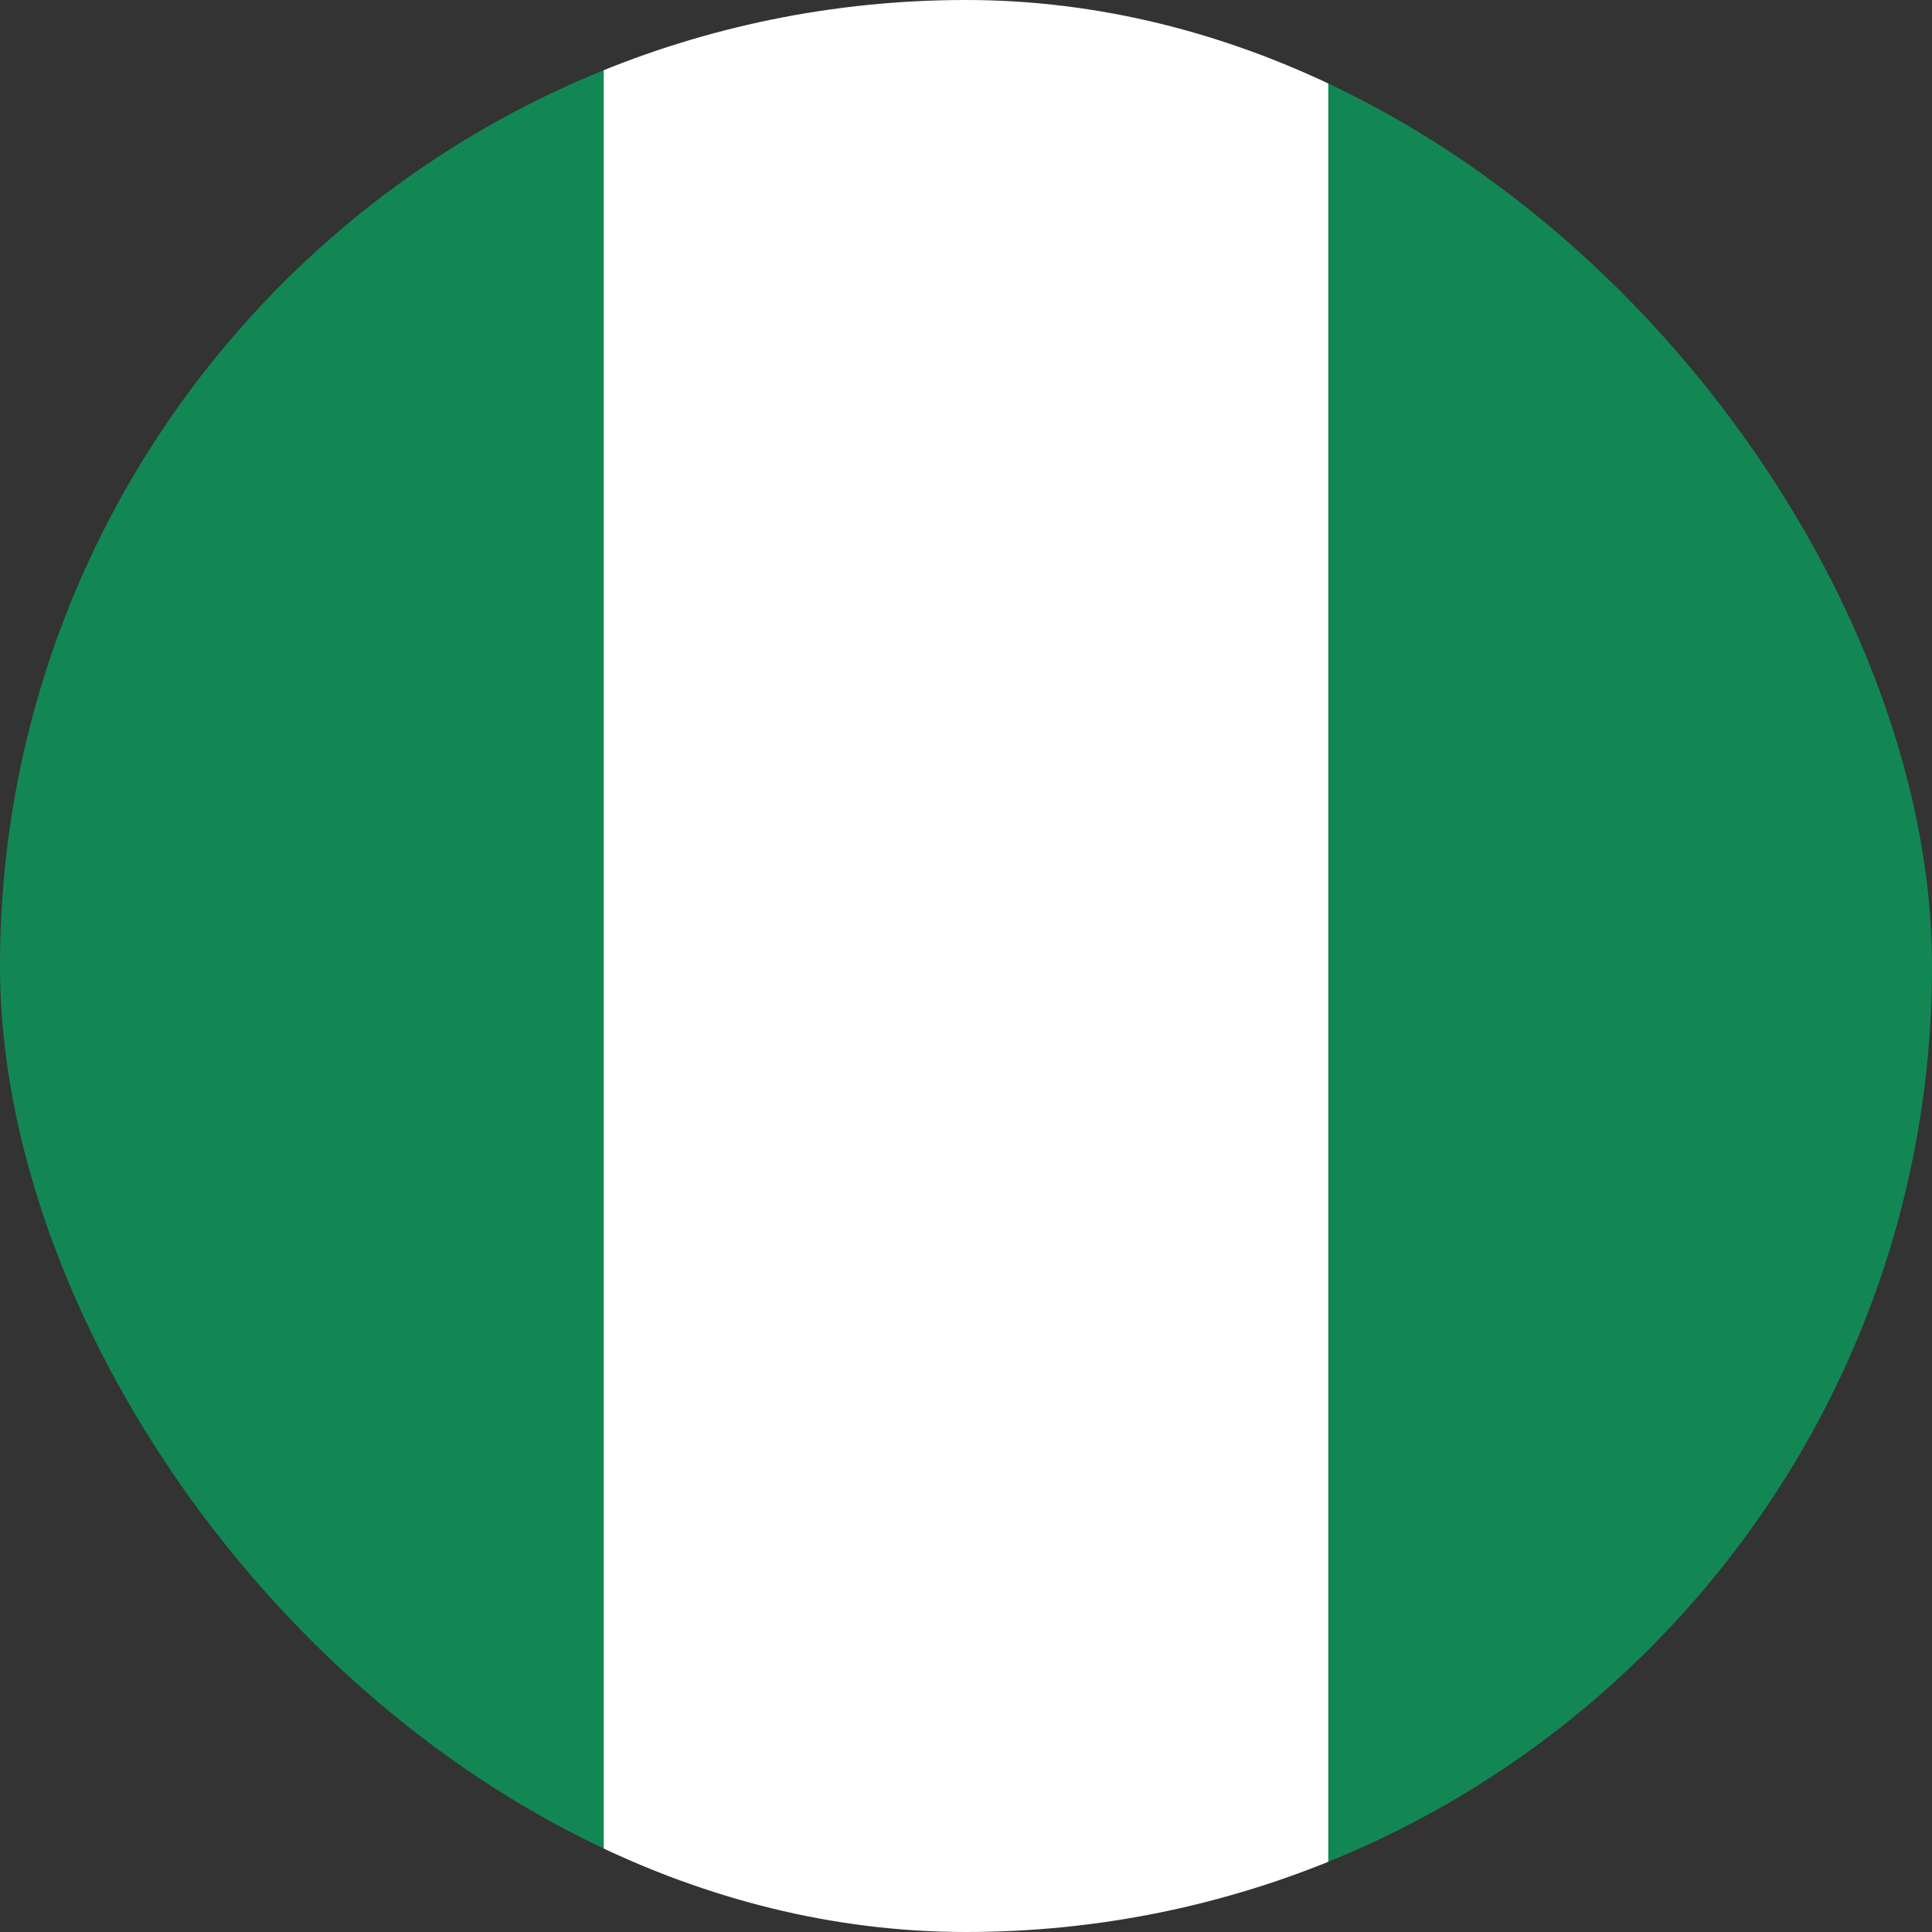 <svg width="16" height="16" viewBox="0 0 16 16" fill="none" xmlns="http://www.w3.org/2000/svg">
<rect x="0" y="0" width="16" height="16" fill="#333333" stroke="none"/>
<g clip-path="url(#clip0_1_1655)">
<path d="M0 0V16H5L8 14L11 16H16V0H11L8 2L5 0H0Z" fill="#128754"/>
<path d="M5 0H11V16H5V0Z" fill="white"/>
</g>
<defs>
<clipPath id="clip0_1_1655">
<rect width="16" height="16" rx="8" fill="white"/>
</clipPath>
</defs>
</svg>

